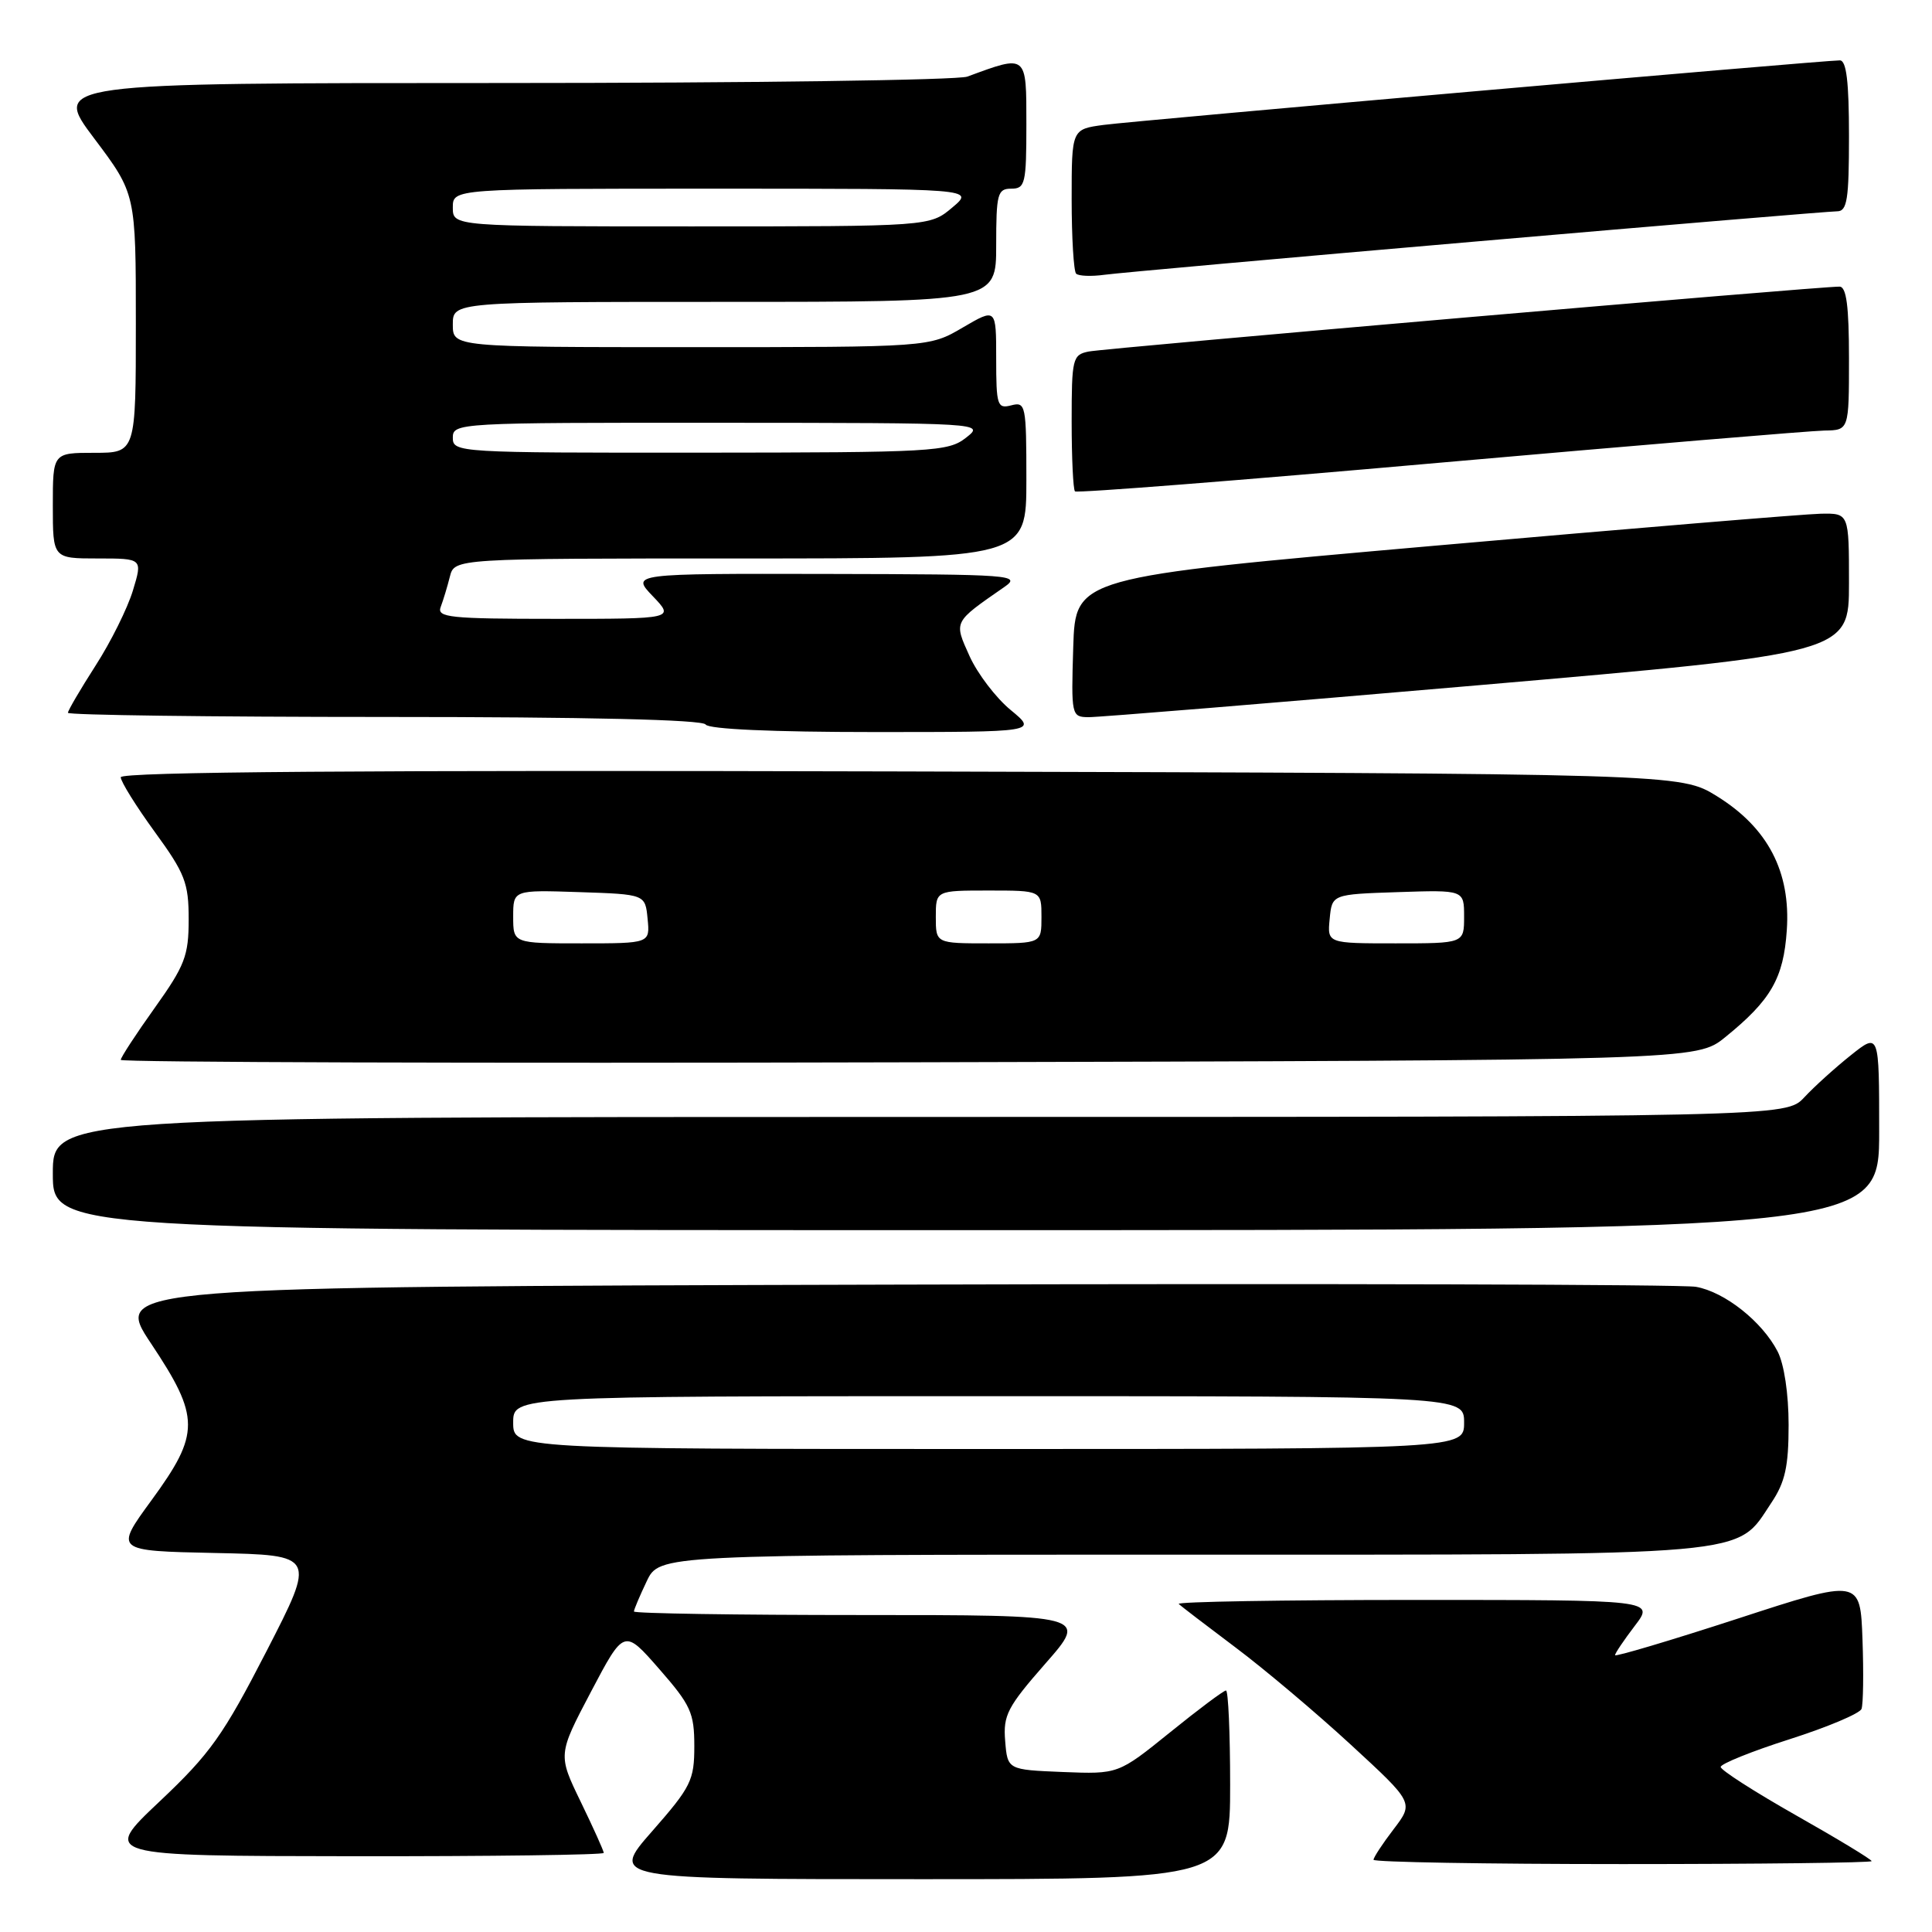 <?xml version="1.0" encoding="UTF-8" standalone="no"?>
<!DOCTYPE svg PUBLIC "-//W3C//DTD SVG 1.1//EN" "http://www.w3.org/Graphics/SVG/1.1/DTD/svg11.dtd" >
<svg xmlns="http://www.w3.org/2000/svg" xmlns:xlink="http://www.w3.org/1999/xlink" version="1.1" viewBox="0 0 256 256">
 <g >
 <path fill="currentColor"
d=" M 163.00 236.50 C 163.00 229.62 162.75 224.00 162.45 224.00 C 162.14 224.00 158.80 226.50 155.03 229.55 C 148.17 235.09 148.17 235.09 140.83 234.80 C 133.50 234.50 133.50 234.50 133.19 230.68 C 132.91 227.28 133.48 226.18 138.52 220.43 C 144.17 214.00 144.17 214.00 114.08 214.00 C 97.54 214.00 84.00 213.79 84.00 213.53 C 84.00 213.28 84.76 211.48 85.69 209.53 C 87.37 206.00 87.37 206.00 156.44 206.00 C 233.44 206.00 229.92 206.31 234.73 199.10 C 236.54 196.39 237.00 194.31 237.00 188.80 C 237.00 184.70 236.41 180.75 235.54 179.07 C 233.49 175.11 228.53 171.18 224.72 170.51 C 222.95 170.19 175.04 170.06 118.26 170.22 C 15.01 170.50 15.01 170.50 20.00 178.00 C 26.53 187.80 26.53 189.95 20.09 198.77 C 15.17 205.50 15.17 205.50 28.52 205.78 C 41.86 206.06 41.86 206.06 35.32 218.78 C 29.57 229.96 27.86 232.37 21.14 238.71 C 13.50 245.92 13.50 245.92 46.75 245.96 C 65.04 245.98 80.00 245.78 80.00 245.52 C 80.00 245.25 78.63 242.22 76.96 238.77 C 73.92 232.50 73.92 232.50 78.31 224.16 C 82.70 215.83 82.70 215.83 87.35 221.15 C 91.53 225.93 92.00 226.96 92.00 231.37 C 92.00 235.90 91.57 236.77 86.42 242.64 C 80.83 249.00 80.83 249.00 121.92 249.00 C 163.00 249.00 163.00 249.00 163.00 236.50 Z  M 248.00 246.61 C 248.00 246.39 243.50 243.66 238.00 240.55 C 232.50 237.43 228.00 234.55 228.00 234.13 C 228.00 233.72 232.10 232.06 237.12 230.46 C 242.13 228.86 246.43 227.05 246.66 226.44 C 246.89 225.83 246.95 221.70 246.79 217.26 C 246.50 209.18 246.50 209.18 230.25 214.48 C 221.31 217.39 214.00 219.56 214.00 219.32 C 214.00 219.07 215.18 217.32 216.62 215.43 C 219.24 212.00 219.24 212.00 187.45 212.00 C 169.97 212.00 155.90 212.24 156.19 212.53 C 156.48 212.82 159.86 215.40 163.69 218.28 C 167.52 221.15 174.41 226.96 179.00 231.19 C 187.34 238.87 187.34 238.87 184.67 242.37 C 183.20 244.29 182.00 246.12 182.00 246.43 C 182.00 246.74 196.85 247.00 215.00 247.00 C 233.15 247.00 248.00 246.82 248.00 246.61 Z  M 249.00 149.92 C 249.00 136.83 249.00 136.83 245.25 139.82 C 243.19 141.46 240.41 143.97 239.08 145.40 C 236.65 148.00 236.65 148.00 121.83 148.00 C 7.00 148.00 7.00 148.00 7.00 155.50 C 7.00 163.00 7.00 163.00 128.00 163.00 C 249.00 163.00 249.00 163.00 249.00 149.92 Z  M 228.59 137.44 C 234.66 132.53 236.33 129.63 236.76 123.26 C 237.29 115.51 234.25 109.68 227.50 105.50 C 222.66 102.50 222.66 102.50 119.33 102.22 C 48.11 102.03 16.00 102.27 16.00 102.99 C 16.00 103.56 18.02 106.81 20.50 110.22 C 24.52 115.74 25.00 116.98 25.00 121.82 C 25.00 126.65 24.50 127.94 20.50 133.55 C 18.02 137.02 16.00 140.12 16.00 140.44 C 16.00 140.76 62.98 140.91 120.41 140.76 C 224.81 140.50 224.81 140.50 228.59 137.44 Z  M 133.92 94.08 C 131.97 92.48 129.53 89.27 128.48 86.96 C 126.38 82.29 126.27 82.51 133.05 77.80 C 135.38 76.19 134.26 76.10 109.56 76.05 C 83.63 76.00 83.63 76.00 86.50 79.00 C 89.37 82.00 89.37 82.00 73.58 82.00 C 59.54 82.00 57.85 81.82 58.40 80.41 C 58.73 79.53 59.28 77.73 59.61 76.41 C 60.22 74.00 60.22 74.00 98.11 74.00 C 136.00 74.00 136.00 74.00 136.00 63.59 C 136.00 53.68 135.91 53.21 134.00 53.71 C 132.15 54.19 132.00 53.74 132.00 47.52 C 132.00 40.81 132.00 40.81 127.57 43.40 C 123.14 46.00 123.14 46.00 91.57 46.00 C 60.00 46.00 60.00 46.00 60.00 43.00 C 60.00 40.00 60.00 40.00 96.00 40.00 C 132.00 40.00 132.00 40.00 132.00 32.50 C 132.00 25.67 132.18 25.00 134.00 25.00 C 135.84 25.00 136.00 24.33 136.00 16.48 C 136.00 7.12 136.12 7.22 128.18 10.15 C 126.91 10.62 99.11 11.00 66.41 11.00 C 6.95 11.00 6.95 11.00 12.48 18.34 C 18.00 25.68 18.00 25.68 18.00 42.84 C 18.00 60.00 18.00 60.00 12.50 60.00 C 7.00 60.00 7.00 60.00 7.00 67.00 C 7.00 74.00 7.00 74.00 12.95 74.00 C 18.90 74.00 18.90 74.00 17.61 78.25 C 16.90 80.59 14.68 85.07 12.66 88.20 C 10.65 91.34 9.00 94.15 9.00 94.45 C 9.00 94.75 27.87 95.00 50.94 95.00 C 77.82 95.00 93.10 95.36 93.50 96.00 C 93.88 96.62 102.42 97.00 115.79 97.00 C 137.46 97.00 137.46 97.00 133.92 94.08 Z  M 195.75 90.81 C 245.00 86.55 245.00 86.55 245.00 77.27 C 245.00 68.00 245.00 68.00 241.25 68.07 C 239.19 68.11 216.12 70.02 190.00 72.32 C 142.50 76.50 142.50 76.50 142.21 85.75 C 141.93 94.80 141.98 95.00 144.21 95.03 C 145.47 95.05 168.66 93.15 195.75 90.81 Z  M 241.75 57.05 C 245.00 57.00 245.00 57.00 245.00 47.50 C 245.00 40.58 244.66 37.99 243.75 37.98 C 241.29 37.93 146.45 46.13 144.25 46.58 C 142.12 47.01 142.00 47.51 142.00 55.85 C 142.00 60.70 142.20 64.87 142.44 65.11 C 142.69 65.35 164.40 63.65 190.69 61.32 C 216.99 59.00 239.96 57.08 241.75 57.05 Z  M 195.67 31.99 C 221.06 29.79 242.55 28.00 243.42 28.00 C 244.76 28.00 245.00 26.45 245.00 18.00 C 245.00 10.84 244.66 8.00 243.79 8.00 C 241.54 8.00 150.54 15.98 146.25 16.55 C 142.00 17.12 142.00 17.12 142.00 26.39 C 142.00 31.49 142.27 35.93 142.59 36.26 C 142.91 36.58 144.60 36.65 146.34 36.41 C 148.08 36.17 170.28 34.18 195.67 31.99 Z  M 68.00 188.50 C 68.00 185.00 68.00 185.00 131.00 185.00 C 194.00 185.00 194.00 185.00 194.00 188.50 C 194.00 192.00 194.00 192.00 131.00 192.00 C 68.00 192.00 68.00 192.00 68.00 188.50 Z  M 68.00 121.46 C 68.00 117.92 68.00 117.92 76.75 118.21 C 85.50 118.50 85.50 118.50 85.81 121.75 C 86.13 125.00 86.13 125.00 77.06 125.00 C 68.00 125.00 68.00 125.00 68.00 121.46 Z  M 124.00 121.50 C 124.00 118.00 124.00 118.00 131.00 118.00 C 138.00 118.00 138.00 118.00 138.00 121.50 C 138.00 125.00 138.00 125.00 131.00 125.00 C 124.00 125.00 124.00 125.00 124.00 121.50 Z  M 176.19 121.75 C 176.50 118.50 176.50 118.50 185.25 118.21 C 194.00 117.92 194.00 117.92 194.00 121.46 C 194.00 125.00 194.00 125.00 184.94 125.00 C 175.87 125.00 175.87 125.00 176.19 121.75 Z  M 60.00 58.00 C 60.00 56.04 60.66 56.00 95.25 56.02 C 130.42 56.04 130.49 56.05 128.00 58.00 C 125.64 59.85 123.71 59.96 92.75 59.98 C 60.66 60.00 60.00 59.96 60.00 58.00 Z  M 60.00 27.50 C 60.00 25.00 60.00 25.00 94.58 25.00 C 129.15 25.00 129.15 25.00 126.18 27.50 C 123.21 30.00 123.21 30.00 91.61 30.00 C 60.00 30.00 60.00 30.00 60.00 27.50 Z "/>
</g>
</svg>